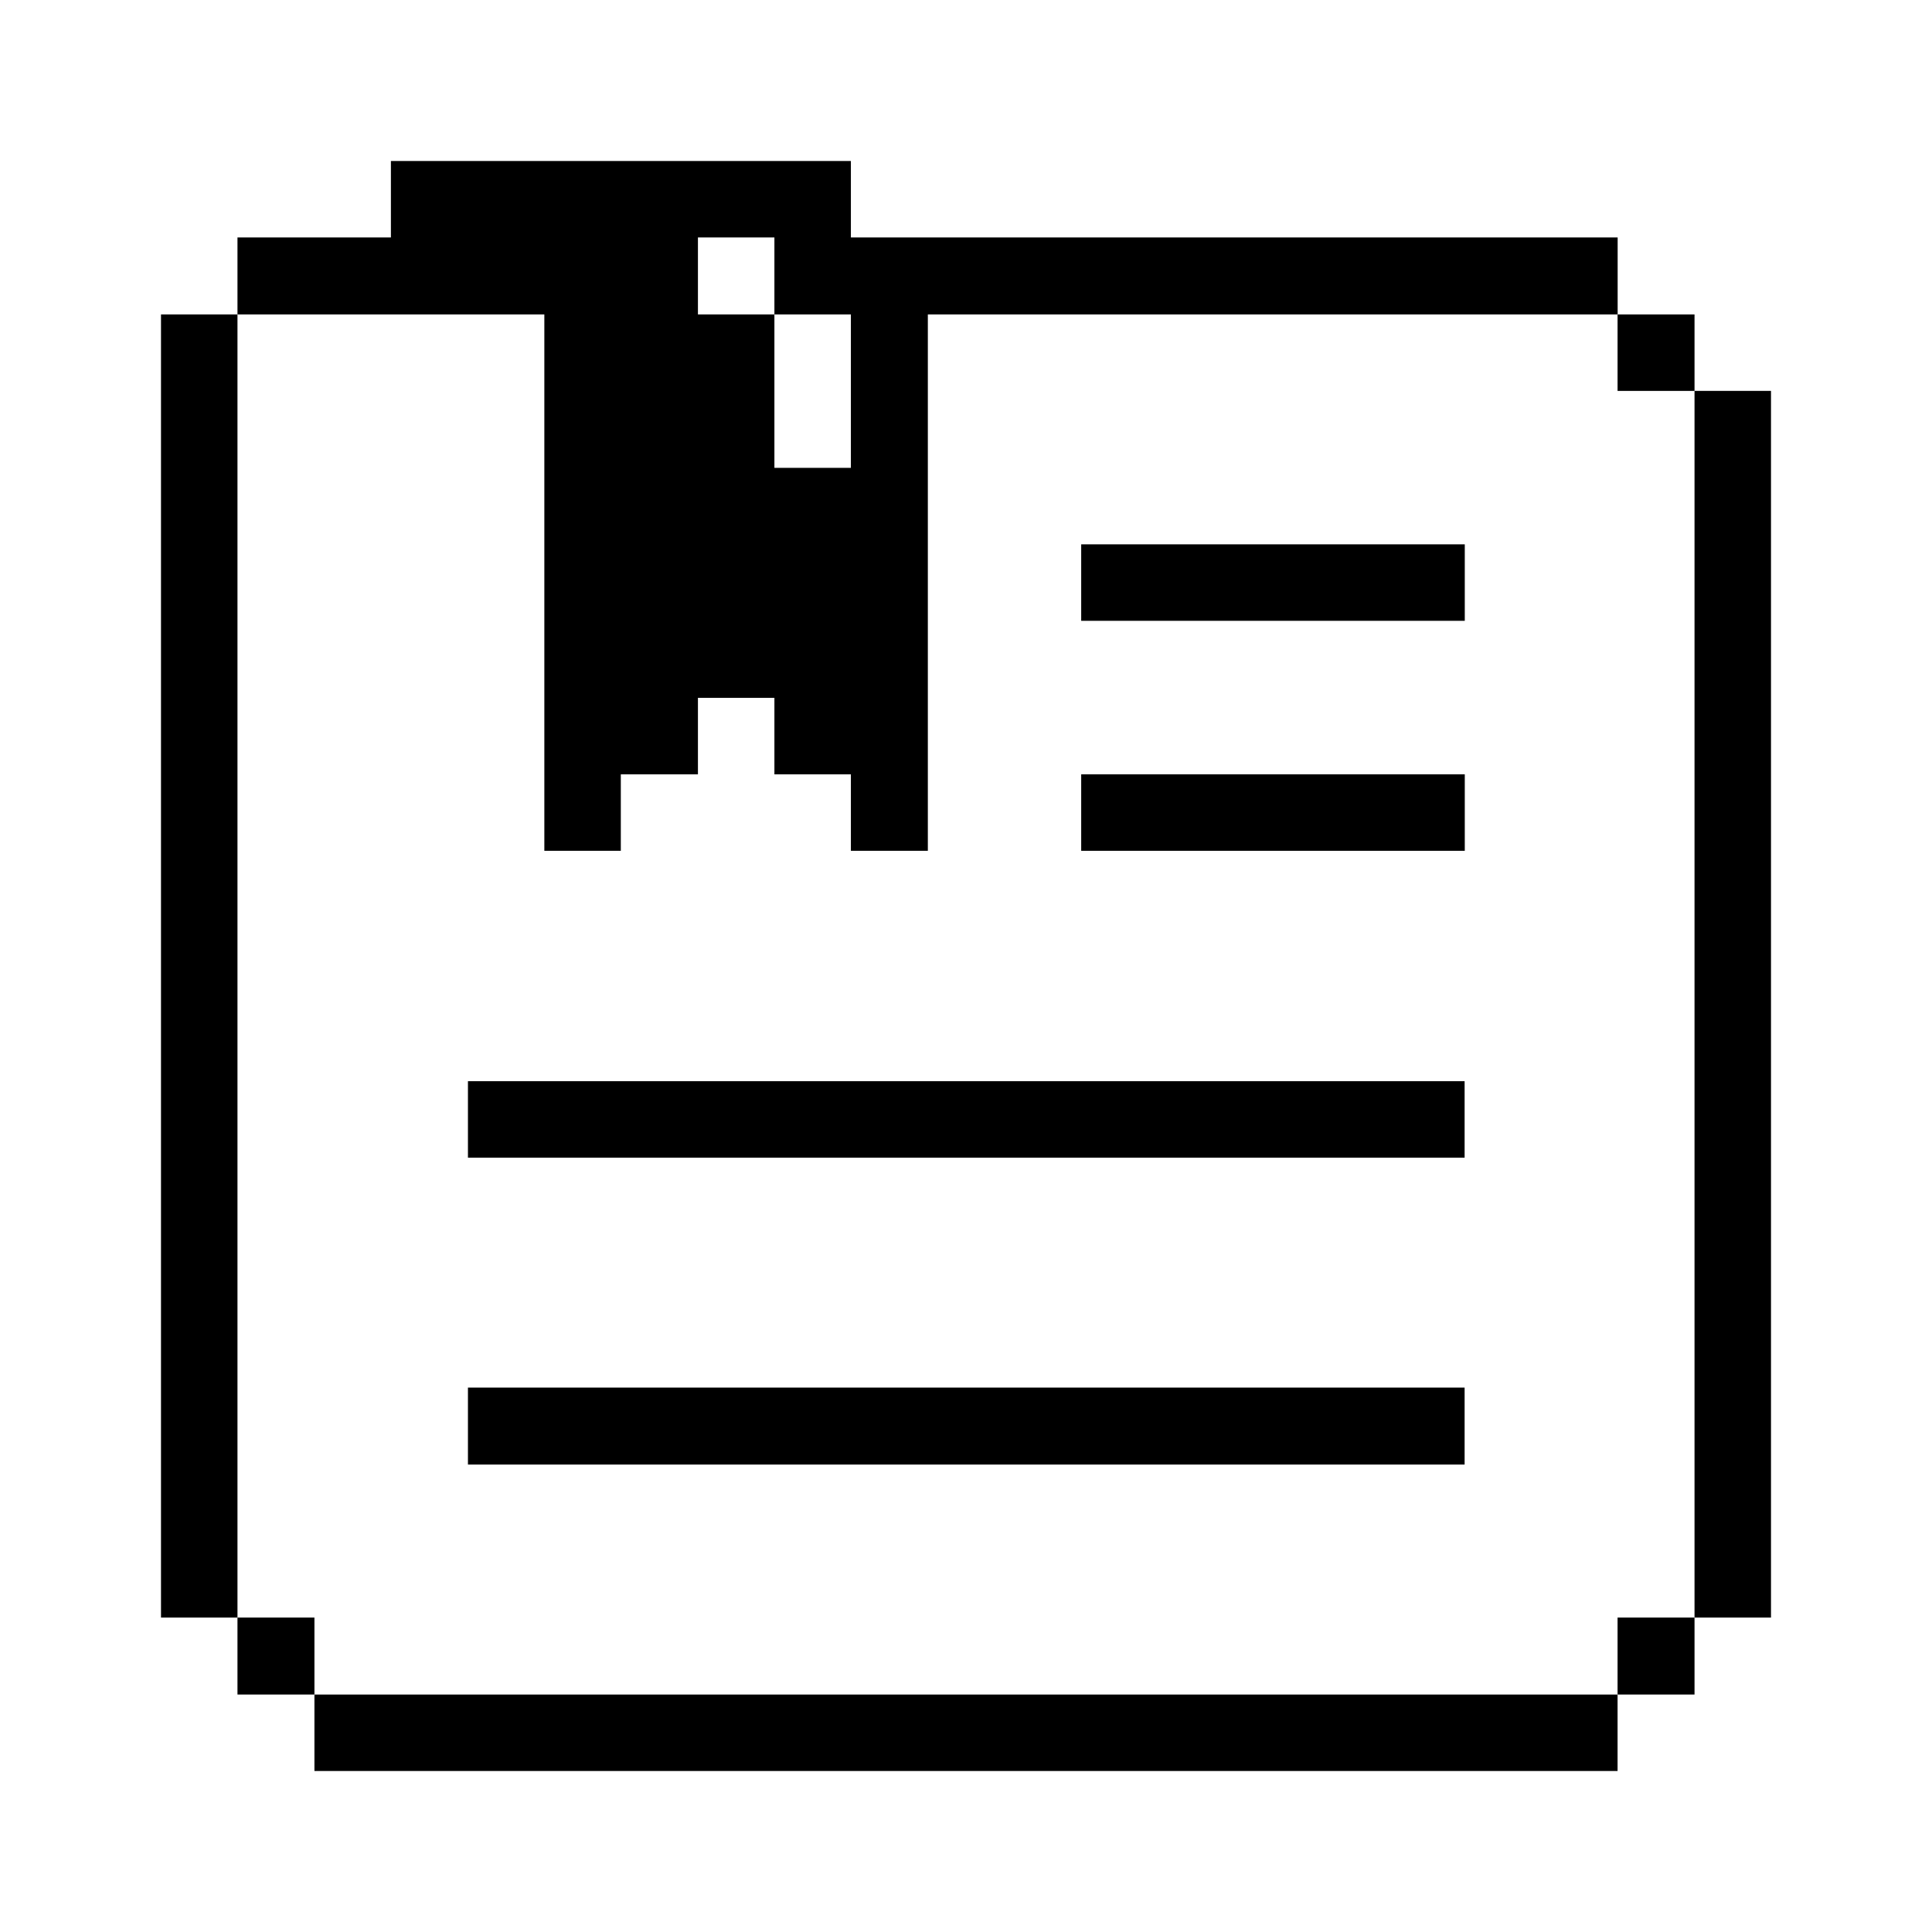 <svg xmlns="http://www.w3.org/2000/svg" xmlns:xlink="http://www.w3.org/1999/xlink" width="24" height="24" viewBox="0 0 24 24">
  <defs>
    <clipPath id="clip-path">
      <rect id="Rectangle_324" data-name="Rectangle 324" width="20" height="20"/>
    </clipPath>
  </defs>
  <g id="interface-essential-bookmark" transform="translate(10179.059 1210.195)">
    <rect id="Rectangle_152210" data-name="Rectangle 152210" width="24" height="24" transform="translate(-10179.059 -1210.195)" fill="#fff"/>
    <g id="interface-essential-bookmark-23" transform="translate(-10177.059 -1208.195)" clip-path="url(#clip-path)">
      <path id="Path_5944" data-name="Path 5944" d="M46.67,6.855h-.95V22.093h.95Z" transform="translate(-26.67 -3.999)"/>
      <path id="Path_5945" data-name="Path 5945" d="M44.381,43.425h-.956v.956h.956Z" transform="translate(-25.331 -25.331)"/>
      <path id="Path_5946" data-name="Path 5946" d="M44.381,4.575h-.956v.95h.956Z" transform="translate(-25.331 -2.669)"/>
      <path id="Path_5947" data-name="Path 5947" d="M20.763,45.72H4.575v.95H20.763Z" transform="translate(-2.669 -26.67)"/>
      <path id="Path_5948" data-name="Path 5948" d="M21.531,36.57H9.15v.956H21.531Z" transform="translate(-5.337 -21.333)"/>
      <path id="Path_5949" data-name="Path 5949" d="M21.531,27.435H9.15v.95H21.531Z" transform="translate(-5.337 -16.004)"/>
      <path id="Path_5950" data-name="Path 5950" d="M32.2,18.285H27.435v.95H32.2Z" transform="translate(-16.004 -10.666)"/>
      <path id="Path_5951" data-name="Path 5951" d="M32.2,11.43H27.435v.95H32.2Z" transform="translate(-16.004 -6.668)"/>
      <path id="Path_5952" data-name="Path 5952" d="M6.092,1.906V8.569h.95v-.95H8v-.95h.95v.95H9.9v.95h.956V1.906h8.569V.95H9.9V0H4.186V.95H2.28v.956ZM8,.95h.95v.956H9.9V3.812h-.95V1.906H8Z" transform="translate(-1.33)"/>
      <path id="Path_5953" data-name="Path 5953" d="M3.236,43.425H2.28v.956h.956Z" transform="translate(-1.33 -25.331)"/>
      <path id="Path_5954" data-name="Path 5954" d="M.95,4.575H0V20.763H.95Z" transform="translate(0 -2.669)"/>
    </g>
  </g>
</svg>
